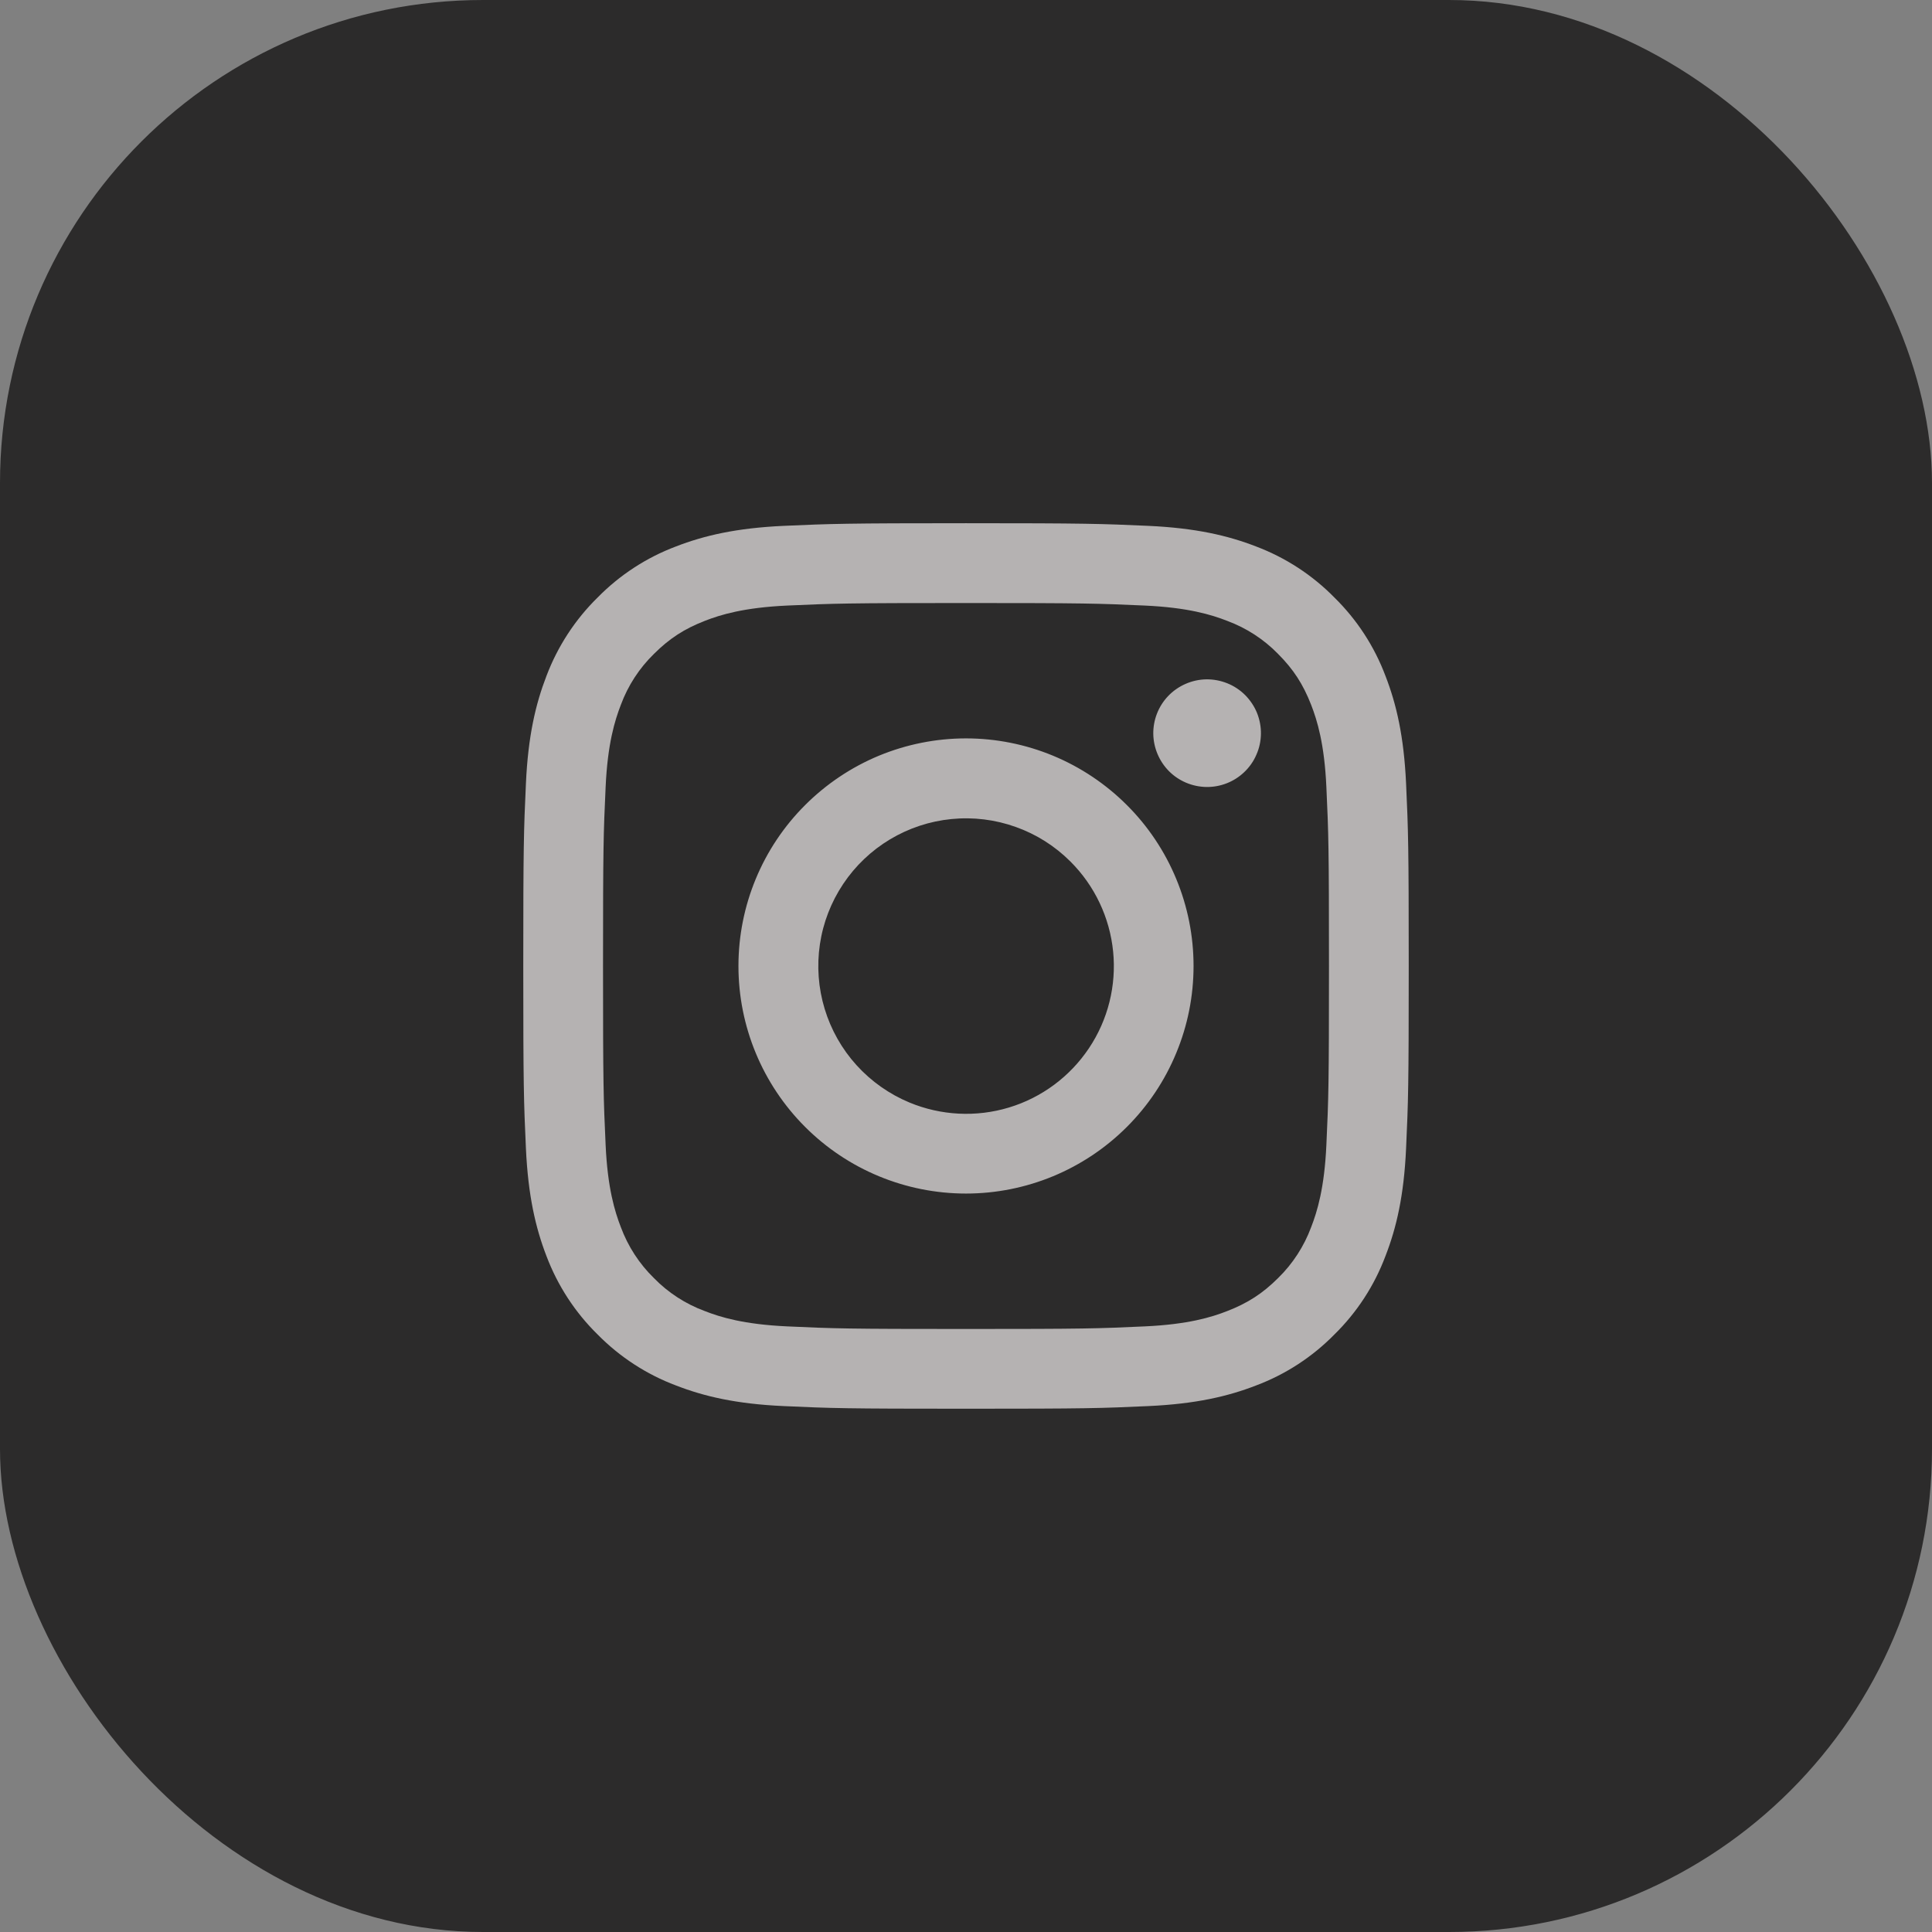<svg width="32" height="32" viewBox="0 0 32 32" fill="none" xmlns="http://www.w3.org/2000/svg">
<rect x="0" y="0" width="32" height="32" fill="#808080" stroke="none"/>
<rect width="32" height="32" rx="8" fill="#2C2B2B"/>
<g clip-path="url(#clip0_88_1196)">
<path fill-rule="evenodd" clip-rule="evenodd" d="M12.977 8.71C13.759 8.675 14.008 8.666 16 8.666C17.992 8.666 18.241 8.675 19.023 8.71C19.804 8.746 20.337 8.87 20.804 9.051C21.293 9.236 21.736 9.524 22.103 9.898C22.476 10.264 22.764 10.707 22.948 11.196C23.129 11.662 23.253 12.196 23.289 12.976C23.325 13.759 23.333 14.008 23.333 16C23.333 17.992 23.325 18.241 23.289 19.023C23.254 19.803 23.129 20.337 22.948 20.803C22.764 21.293 22.476 21.736 22.103 22.102C21.736 22.476 21.293 22.764 20.804 22.948C20.337 23.129 19.804 23.253 19.024 23.289C18.241 23.325 17.992 23.333 16 23.333C14.008 23.333 13.759 23.325 12.977 23.289C12.197 23.254 11.663 23.129 11.197 22.948C10.707 22.764 10.264 22.475 9.897 22.102C9.524 21.736 9.236 21.293 9.051 20.804C8.871 20.337 8.747 19.804 8.711 19.024C8.675 18.241 8.667 17.991 8.667 16C8.667 14.008 8.675 13.758 8.711 12.977C8.746 12.196 8.871 11.662 9.051 11.196C9.236 10.707 9.525 10.263 9.898 9.897C10.264 9.524 10.707 9.235 11.196 9.051C11.663 8.87 12.196 8.746 12.976 8.71H12.977ZM18.963 10.03C18.19 9.995 17.958 9.988 16 9.988C14.042 9.988 13.81 9.995 13.037 10.03C12.321 10.063 11.933 10.182 11.675 10.283C11.333 10.416 11.088 10.575 10.831 10.831C10.588 11.068 10.401 11.356 10.283 11.675C10.183 11.933 10.063 12.321 10.031 13.037C9.995 13.81 9.988 14.042 9.988 16C9.988 17.958 9.995 18.19 10.031 18.963C10.063 19.678 10.183 20.067 10.283 20.325C10.401 20.643 10.588 20.932 10.831 21.169C11.068 21.412 11.357 21.599 11.675 21.716C11.933 21.817 12.321 21.936 13.037 21.969C13.81 22.005 14.041 22.012 16 22.012C17.959 22.012 18.19 22.005 18.963 21.969C19.679 21.936 20.067 21.817 20.325 21.716C20.667 21.583 20.912 21.425 21.169 21.169C21.412 20.932 21.599 20.643 21.717 20.325C21.817 20.067 21.937 19.678 21.969 18.963C22.005 18.19 22.012 17.958 22.012 16C22.012 14.042 22.005 13.81 21.969 13.037C21.937 12.321 21.817 11.933 21.717 11.675C21.583 11.332 21.425 11.088 21.169 10.831C20.932 10.588 20.644 10.401 20.325 10.283C20.067 10.182 19.679 10.063 18.963 10.03ZM15.063 18.261C15.586 18.478 16.169 18.508 16.711 18.344C17.254 18.18 17.722 17.832 18.037 17.361C18.352 16.89 18.493 16.324 18.437 15.761C18.381 15.197 18.131 14.67 17.73 14.27C17.474 14.014 17.165 13.818 16.824 13.697C16.484 13.575 16.12 13.53 15.76 13.566C15.4 13.601 15.053 13.716 14.742 13.902C14.432 14.088 14.167 14.34 13.966 14.641C13.765 14.942 13.633 15.283 13.58 15.641C13.527 15.999 13.554 16.364 13.659 16.71C13.764 17.056 13.944 17.375 14.187 17.643C14.43 17.911 14.729 18.122 15.063 18.261ZM13.335 13.335C13.685 12.985 14.1 12.707 14.557 12.517C15.015 12.328 15.505 12.23 16 12.23C16.495 12.23 16.985 12.328 17.442 12.517C17.9 12.707 18.315 12.985 18.665 13.335C19.015 13.684 19.293 14.1 19.482 14.557C19.672 15.015 19.769 15.505 19.769 16C19.769 16.495 19.672 16.985 19.482 17.442C19.293 17.9 19.015 18.315 18.665 18.665C17.958 19.372 17 19.769 16 19.769C15 19.769 14.041 19.372 13.335 18.665C12.628 17.958 12.231 17 12.231 16C12.231 15 12.628 14.041 13.335 13.335ZM20.605 12.792C20.692 12.71 20.762 12.612 20.809 12.502C20.858 12.393 20.883 12.276 20.885 12.156C20.887 12.037 20.864 11.919 20.82 11.808C20.775 11.698 20.708 11.598 20.624 11.513C20.54 11.429 20.439 11.362 20.329 11.318C20.218 11.273 20.1 11.251 19.981 11.252C19.861 11.254 19.744 11.28 19.635 11.328C19.526 11.376 19.427 11.445 19.345 11.532C19.186 11.7 19.099 11.925 19.102 12.156C19.106 12.388 19.2 12.61 19.363 12.774C19.527 12.938 19.749 13.031 19.981 13.035C20.213 13.038 20.437 12.951 20.605 12.792Z" fill="#FFFBFB" fill-opacity="0.65"/>
</g>
<defs>
<clipPath id="clip0_88_1196">
<rect width="16" height="16" fill="white" transform="translate(8 8)"/>
</clipPath>
</defs>
</svg>
